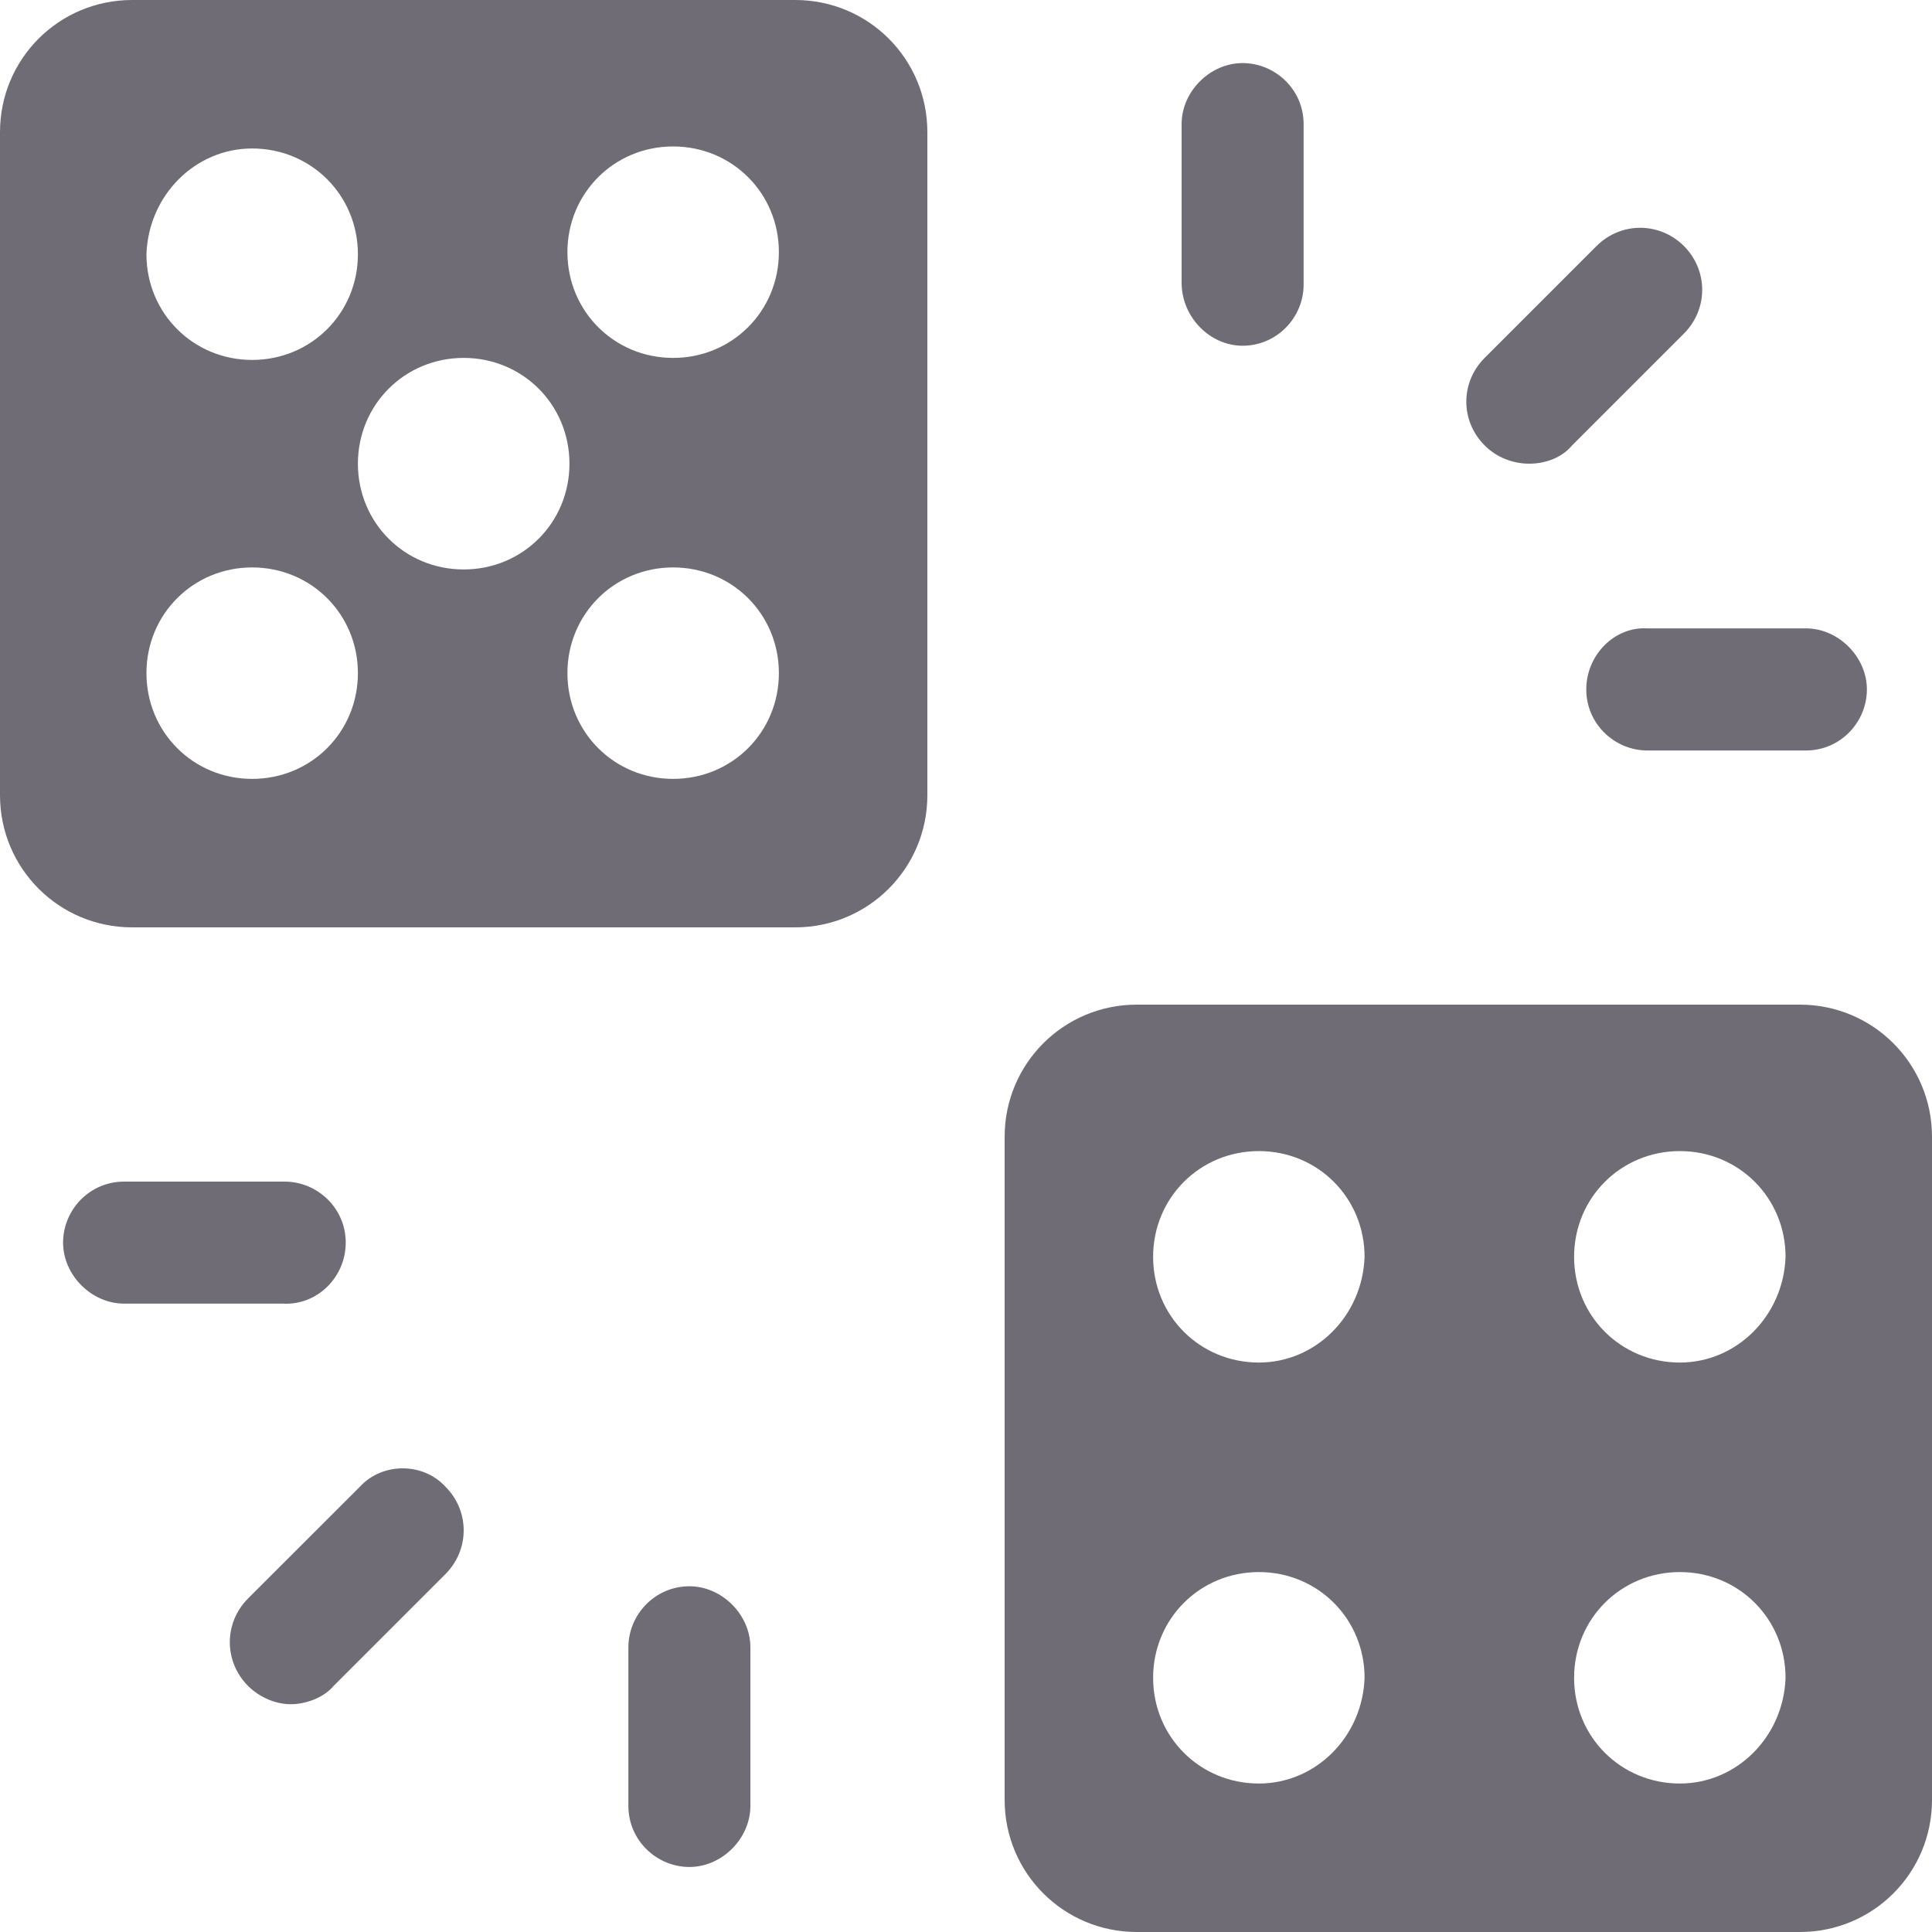 <svg width="20" height="20" viewBox="0 0 20 20" fill="none" xmlns="http://www.w3.org/2000/svg">
<g id="Group">
<path id="Vector" d="M8.232 0H1.368C0.61 0 0 0.61 0 1.368V8.232C0 8.989 0.61 9.6 1.368 9.6H8.232C8.989 9.6 9.6 8.989 9.6 8.232L9.6 1.368C9.6 0.61 8.99 0 8.232 0H8.232ZM2.61 1.537C3.221 1.537 3.705 2.021 3.705 2.632C3.705 3.242 3.221 3.726 2.61 3.726C2 3.726 1.516 3.242 1.516 2.632C1.537 2.021 2.021 1.537 2.61 1.537ZM2.61 8.063C2 8.063 1.516 7.579 1.516 6.968C1.516 6.358 2 5.874 2.61 5.874C3.221 5.874 3.705 6.358 3.705 6.968C3.705 7.579 3.221 8.063 2.61 8.063ZM4.8 5.895C4.189 5.895 3.705 5.411 3.705 4.8C3.705 4.19 4.189 3.705 4.8 3.705C5.41 3.705 5.895 4.189 5.895 4.8C5.895 5.411 5.41 5.895 4.8 5.895ZM6.968 8.063C6.358 8.063 5.874 7.579 5.874 6.968C5.874 6.358 6.358 5.874 6.968 5.874C7.579 5.874 8.063 6.358 8.063 6.968C8.063 7.579 7.579 8.063 6.968 8.063ZM6.968 3.705C6.358 3.705 5.874 3.221 5.874 2.61C5.874 2 6.358 1.516 6.968 1.516C7.579 1.516 8.063 2 8.063 2.61C8.063 3.221 7.579 3.705 6.968 3.705Z" fill="#6F6C75"/>
<path id="Vector_2" d="M18.632 10.4H11.768C11.011 10.4 10.4 11.011 10.4 11.768V18.632C10.4 19.39 11.011 20 11.768 20H18.632C19.39 20 20 19.39 20 18.632V11.768C20 11.011 19.39 10.4 18.632 10.4ZM13.032 18.463C12.421 18.463 11.937 17.979 11.937 17.369C11.937 16.758 12.421 16.274 13.032 16.274C13.642 16.274 14.126 16.758 14.126 17.369C14.105 17.979 13.621 18.463 13.032 18.463ZM13.032 14.105C12.421 14.105 11.937 13.621 11.937 13.011C11.937 12.4 12.421 11.916 13.032 11.916C13.642 11.916 14.126 12.4 14.126 13.011C14.105 13.621 13.621 14.105 13.032 14.105ZM17.39 18.463C16.779 18.463 16.295 17.979 16.295 17.369C16.295 16.758 16.779 16.274 17.39 16.274C18 16.274 18.484 16.758 18.484 17.369C18.463 17.979 17.979 18.463 17.39 18.463ZM17.39 14.105C16.779 14.105 16.295 13.621 16.295 13.011C16.295 12.4 16.779 11.916 17.39 11.916C18 11.916 18.484 12.4 18.484 13.011C18.463 13.621 17.979 14.105 17.39 14.105Z" fill="#6F6C75"/>
<path id="Vector_3" d="M7.137 16.421C6.779 16.421 6.505 16.716 6.505 17.053V18.695C6.505 19.053 6.8 19.327 7.137 19.327C7.474 19.327 7.768 19.032 7.768 18.695V17.053C7.768 16.716 7.474 16.421 7.137 16.421Z" fill="#6F6C75"/>
<path id="Vector_4" d="M3.726 15.39L2.568 16.547C2.316 16.8 2.316 17.2 2.568 17.453C2.695 17.579 2.863 17.642 3.01 17.642C3.158 17.642 3.347 17.579 3.453 17.453L4.611 16.295C4.863 16.042 4.863 15.642 4.611 15.39C4.379 15.137 3.958 15.137 3.726 15.39H3.726Z" fill="#6F6C75"/>
<path id="Vector_5" d="M3.579 12.863C3.579 12.505 3.284 12.232 2.947 12.232H1.284C0.926 12.232 0.653 12.526 0.653 12.863C0.653 13.2 0.947 13.495 1.284 13.495H2.926C3.284 13.516 3.579 13.221 3.579 12.863Z" fill="#6F6C75"/>
<path id="Vector_6" d="M12.863 3.579C13.221 3.579 13.495 3.284 13.495 2.947V1.284C13.495 0.926 13.2 0.653 12.863 0.653C12.526 0.653 12.232 0.947 12.232 1.284V2.926C12.232 3.284 12.526 3.579 12.863 3.579Z" fill="#6F6C75"/>
<path id="Vector_7" d="M15.832 4.8C16 4.8 16.169 4.737 16.274 4.611L17.432 3.453C17.684 3.2 17.684 2.8 17.432 2.547C17.179 2.295 16.779 2.295 16.527 2.547L15.369 3.705C15.116 3.958 15.116 4.358 15.369 4.611C15.495 4.737 15.663 4.8 15.832 4.8Z" fill="#6F6C75"/>
<path id="Vector_8" d="M16.421 7.137C16.421 7.495 16.716 7.769 17.053 7.769H18.695C19.053 7.769 19.326 7.474 19.326 7.137C19.326 6.8 19.032 6.505 18.695 6.505H17.053C16.716 6.484 16.421 6.779 16.421 7.137Z" fill="#6F6C75"/>
</g>
</svg>
